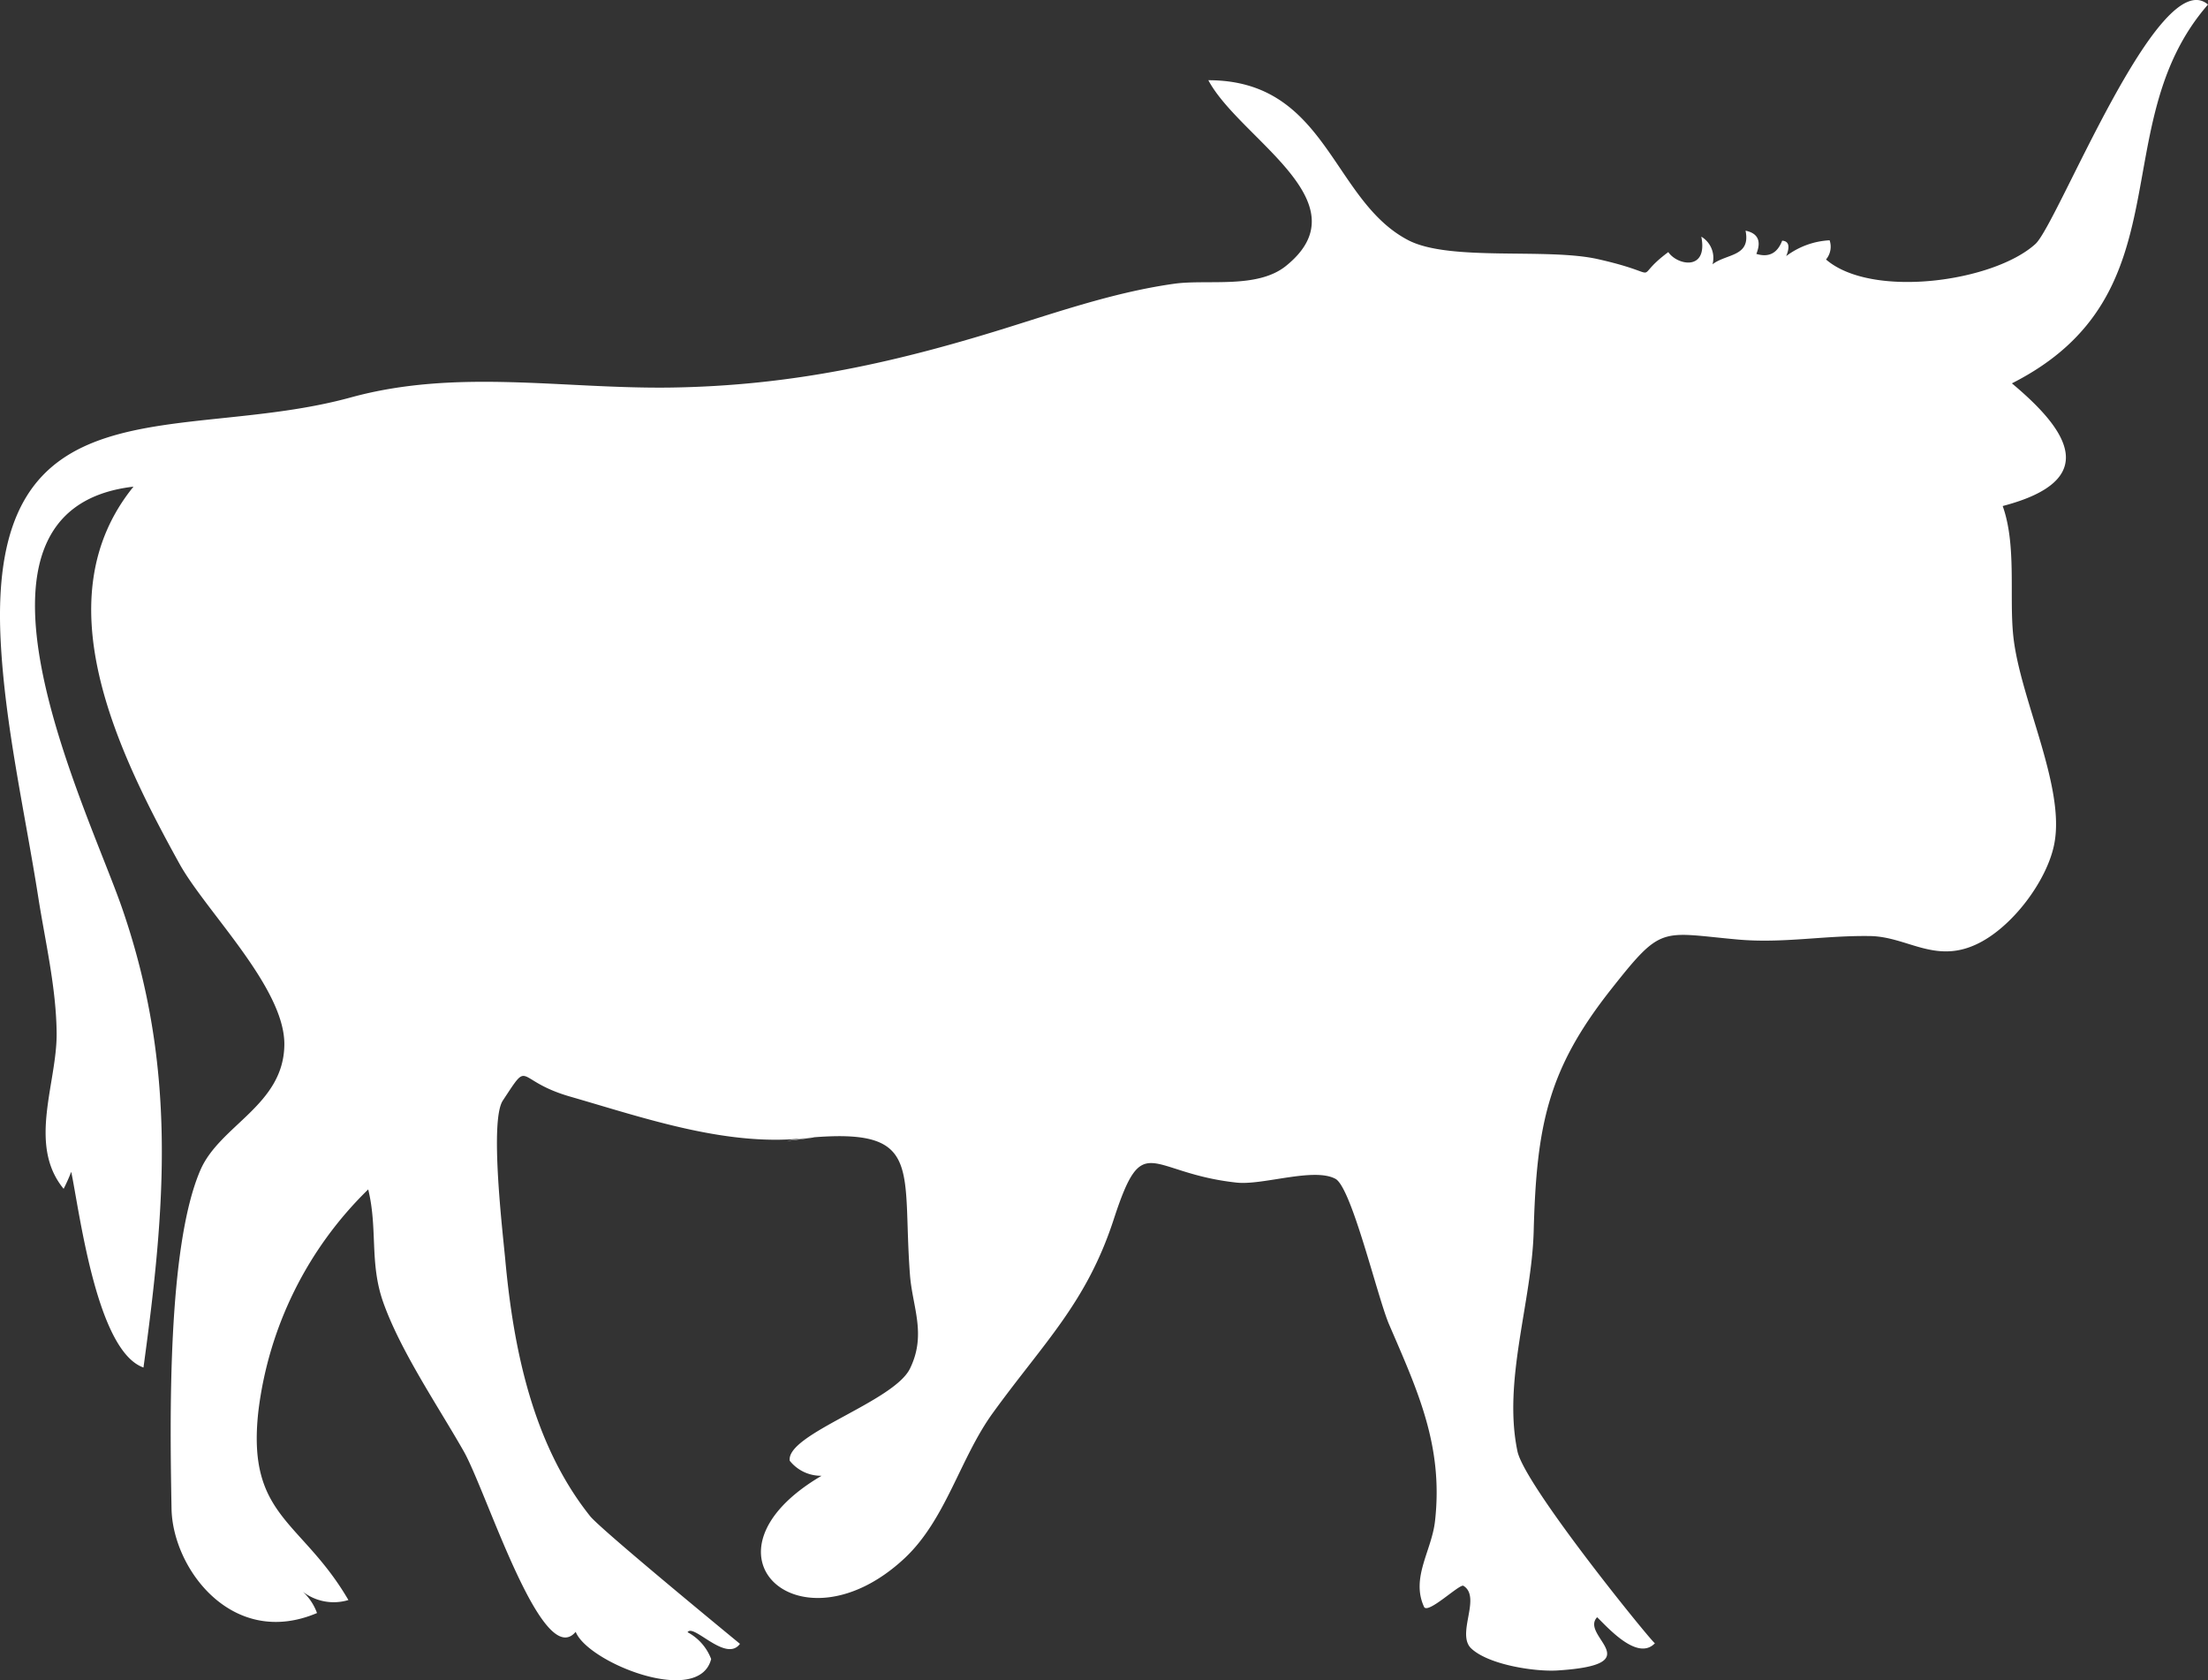 <svg xmlns="http://www.w3.org/2000/svg" width="328.553" height="250" viewBox="0 0 328.553 250">
  <rect x="0" y="0" width="328.553" height="250" fill="#333333" stroke="none"/>
  <path id="buey" d="M120.751,248.474c16.911-1.459,13.636,4.555,14.857,20.514.387,4.764,2.471,8.783,0,13.845-2.412,4.972-18.489,9.766-17.894,13.726a5.931,5.931,0,0,0,4.734,2.233c-19.77,11.612-3.1,26.707,12.356,12.267,6.163-5.776,8.247-14.887,13.13-21.616,7.592-10.48,13.934-16.375,17.983-28.791,4.436-13.607,5.032-6.907,18.311-5.478,3.9.417,11.463-2.293,14.678-.566,2.412,1.28,6.252,17.6,7.979,21.645,4.228,9.825,8.1,18.043,6.848,29.238-.476,4.436-3.632,8.456-1.638,12.8.536,1.191,5.329-3.484,5.865-3.126,2.739,1.7-1.161,7.205,1.191,9.349,2.65,2.441,9.528,3.454,12.8,3.245,14.053-.893,3.245-5.091,5.9-7.92,1.608,1.548,6.014,6.58,8.6,3.871-.179.179-19.353-23.372-20.454-28.553-2.2-10.451,2.114-22.152,2.412-32.691.417-15.988,2.173-24.206,11.522-36.056,7.592-9.617,7.295-8.456,18.757-7.414,6.818.625,12.981-.625,19.859-.506,5.419.119,9.5,4.079,15.631,1.28,5.389-2.441,10.659-9.557,11.7-15.006,1.667-8.515-5.121-21.616-6.1-30.905-.625-5.865.506-13.517-1.578-19.353,14.8-3.871,9.676-11.314,1.37-18.251,26.2-13.279,13.517-38.378,29.178-56.361-7.265-6.252-22.36,32.572-25.665,35.609-6.193,5.657-24.385,8.188-31.173,2.322a2.962,2.962,0,0,0,.536-2.858,11.748,11.748,0,0,0-6.461,2.352c.6-1.459.387-2.233-.6-2.293q-1.072,2.814-3.841,1.965c.774-1.906.238-3.067-1.608-3.454.8,3.9-2.828,3.394-4.913,5a3.682,3.682,0,0,0-1.667-4.109c1.012,5.181-3.6,4.258-4.913,2.293-5.865,4.347.119,3.424-10.51,1.042-7.592-1.7-22,.387-28.166-2.8C198.341,109.044,197.716,91.15,180,91.15c4.645,8.724,23.343,18.132,11.552,27.63-4.287,3.454-11.7,1.965-16.614,2.65-8.069,1.131-15.84,3.692-23.581,6.133-17.507,5.538-33.168,9.081-51.627,9.319-16.078.179-31.649-2.829-47.31,1.459-25.456,7-54.039-3.037-52.134,36.026.625,12.713,3.632,25.784,5.6,38.319,1.042,6.639,2.68,13.487,2.739,20.276.06,7.414-4.347,16.584,1.042,23.134a27.362,27.362,0,0,0,1.131-2.531c1.28,6.223,3.811,26.677,10.748,29.119,3.275-23.908,5.032-44.6-3.186-68.36-5.151-14.887-27.332-59.339,1.7-62.7-13.428,16.554-2.59,39.033,6.818,56.064,3.9,7.086,15.75,18.489,15.631,27-.119,8.992-9.617,11.939-12.5,18.638-4.942,11.463-4.526,37.217-4.287,50.347.149,8.962,9.081,20.871,21.645,15.542a8.022,8.022,0,0,0-2.084-3.156,7.52,7.52,0,0,0,6.759,1.221c-6.967-11.939-15.155-12.326-13.4-28.077a55.428,55.428,0,0,1,16.346-33.019c1.429,5.865.179,10.9,2.2,16.7,2.561,7.294,8.188,15.542,12,22.241,3.394,5.955,11.7,32.781,16.673,26.886,1.816,4.585,18.341,11.195,20.157,4.049a7.539,7.539,0,0,0-3.513-3.99c.863-1.37,5.717,4.585,7.8,1.727,0,0-20.722-17-22.3-19-8.485-10.629-11.4-24.772-12.624-38.17-.387-4.139-2.352-20.693-.357-23.67,4.2-6.372,1.638-2.977,10.063-.566,11.165,3.216,23.789,7.652,35.669,6.074C123.966,248.206,111.67,249.665,120.751,248.474Z" transform="translate(-0.197 -79.215)" fill="#fff"/>
</svg>
